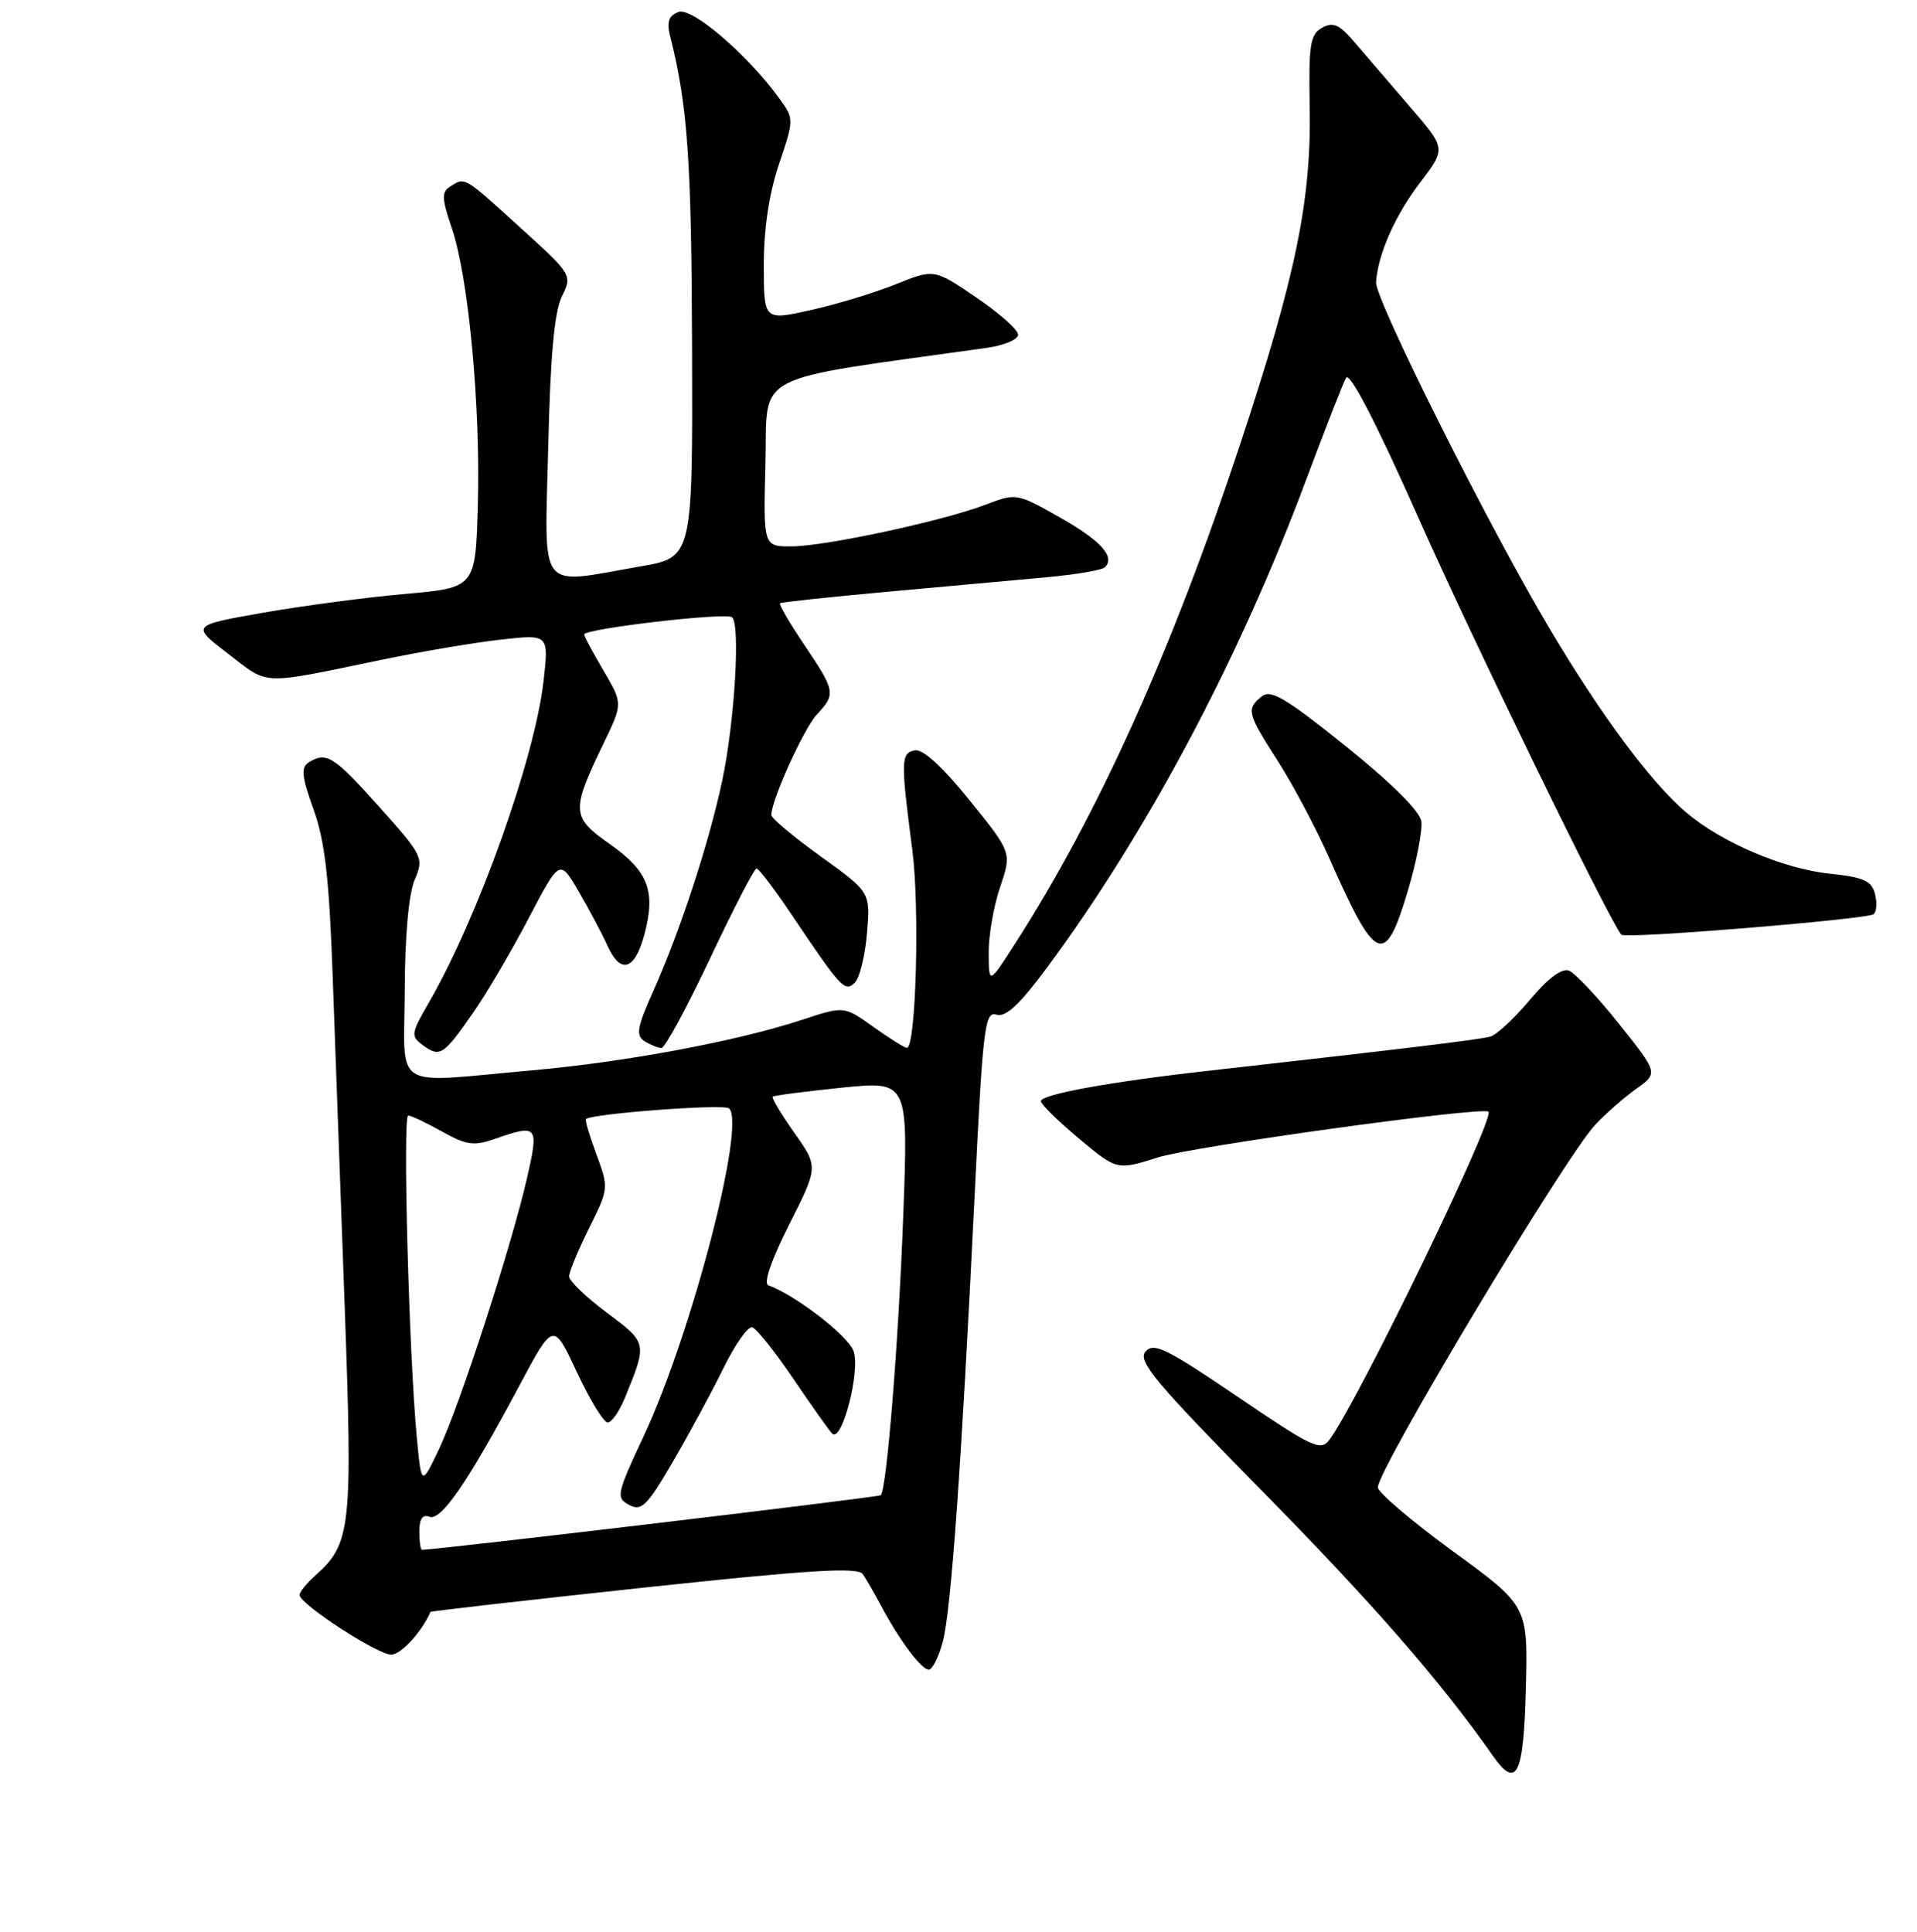 <?xml version="1.0" encoding="UTF-8" standalone="no"?>
<!DOCTYPE svg PUBLIC "-//W3C//DTD SVG 1.1//EN" "http://www.w3.org/Graphics/SVG/1.1/DTD/svg11.dtd" >
<svg xmlns="http://www.w3.org/2000/svg" xmlns:xlink="http://www.w3.org/1999/xlink" version="1.1" viewBox="0 0 256 258">
 <g >
 <path fill="currentColor"
d=" M 203.77 225.42 C 204.04 214.50 204.04 214.50 194.02 207.19 C 188.51 203.17 184.00 199.33 184.00 198.66 C 184.00 196.22 209.02 154.49 213.05 150.21 C 214.45 148.72 216.91 146.56 218.52 145.42 C 221.44 143.33 221.44 143.33 216.22 136.77 C 213.35 133.16 210.33 129.96 209.52 129.64 C 208.57 129.28 206.68 130.69 204.31 133.54 C 202.26 135.99 199.88 138.20 199.04 138.45 C 197.64 138.85 188.18 140.00 161.00 143.06 C 148.27 144.49 139.00 146.18 139.00 147.08 C 139.00 147.48 141.28 149.73 144.08 152.07 C 149.16 156.32 149.16 156.32 154.68 154.58 C 159.33 153.11 197.95 147.77 198.77 148.48 C 199.71 149.28 181.40 187.07 177.57 192.26 C 176.37 193.88 175.39 193.42 165.24 186.53 C 155.71 180.06 154.04 179.25 152.96 180.55 C 151.91 181.82 154.35 184.72 168.67 199.27 C 183.40 214.25 192.42 224.60 199.34 234.48 C 202.55 239.07 203.48 237.15 203.77 225.42 Z  M 125.91 219.25 C 127.02 215.02 128.37 196.06 130.15 159.74 C 131.25 137.19 131.51 135.03 133.06 135.52 C 134.30 135.91 136.14 134.21 139.79 129.28 C 153.18 111.21 165.47 88.09 174.40 64.16 C 176.93 57.38 179.34 51.22 179.75 50.47 C 180.24 49.61 183.75 56.39 189.49 69.31 C 196.76 85.68 215.13 123.40 216.53 124.85 C 217.09 125.43 249.44 122.78 250.22 122.10 C 250.61 121.75 250.69 120.52 250.38 119.36 C 249.94 117.65 248.83 117.16 244.41 116.70 C 238.19 116.06 229.98 112.57 225.22 108.55 C 220.50 104.56 213.81 95.55 206.85 83.82 C 198.68 70.07 183.60 39.94 183.76 37.69 C 184.02 33.92 186.31 28.75 189.65 24.38 C 193.11 19.84 193.11 19.84 188.30 14.28 C 185.66 11.21 182.35 7.35 180.94 5.70 C 178.87 3.26 178.03 2.88 176.55 3.71 C 174.97 4.60 174.75 5.96 174.90 14.12 C 175.14 26.74 173.06 36.86 165.56 59.50 C 156.41 87.12 146.65 108.76 135.58 126.00 C 132.05 131.50 132.05 131.50 132.03 127.28 C 132.01 124.97 132.70 121.00 133.56 118.47 C 135.12 113.87 135.12 113.87 129.47 106.88 C 125.84 102.38 123.23 100.01 122.16 100.22 C 120.30 100.60 120.27 101.53 121.83 113.50 C 122.84 121.24 122.32 140.04 121.10 139.96 C 120.77 139.94 118.75 138.67 116.61 137.14 C 112.72 134.36 112.72 134.36 107.11 136.21 C 98.44 139.07 83.56 141.85 70.95 142.97 C 52.01 144.65 53.99 145.90 54.05 132.25 C 54.07 125.00 54.58 119.35 55.38 117.50 C 56.62 114.58 56.49 114.31 50.63 107.75 C 44.55 100.96 43.58 100.35 41.20 101.85 C 40.17 102.51 40.30 103.76 41.86 108.09 C 43.39 112.30 43.96 117.28 44.43 130.50 C 44.77 139.85 45.49 159.76 46.04 174.75 C 47.10 204.04 46.87 206.19 42.14 210.40 C 40.96 211.45 40.00 212.64 40.00 213.03 C 40.00 214.23 50.39 221.00 52.24 221.00 C 53.55 221.00 56.29 218.02 57.48 215.30 C 57.53 215.19 70.36 213.73 85.98 212.05 C 108.33 209.66 114.57 209.28 115.23 210.26 C 115.69 210.94 116.79 212.85 117.67 214.50 C 120.12 219.10 123.04 223.00 124.03 223.00 C 124.52 223.00 125.37 221.31 125.91 219.25 Z  M 63.23 135.20 C 65.03 132.61 68.35 126.95 70.62 122.61 C 74.75 114.72 74.75 114.72 77.30 119.11 C 78.71 121.52 80.41 124.74 81.09 126.25 C 82.85 130.18 84.75 129.65 86.04 124.87 C 87.61 119.03 86.60 116.38 81.42 112.73 C 76.28 109.10 76.23 108.36 80.63 99.23 C 83.17 93.96 83.17 93.96 80.58 89.55 C 79.16 87.13 78.00 84.97 78.00 84.75 C 78.00 83.97 97.09 81.75 97.78 82.45 C 98.88 83.55 98.10 96.42 96.46 104.20 C 94.71 112.50 90.86 124.27 87.26 132.33 C 85.07 137.22 84.88 138.31 86.08 139.07 C 86.86 139.56 87.88 139.98 88.33 139.98 C 88.79 139.99 91.71 134.60 94.83 128.00 C 97.94 121.40 100.73 116.00 101.03 116.00 C 101.33 116.00 103.46 118.81 105.77 122.25 C 112.33 132.02 112.84 132.56 114.17 131.23 C 114.81 130.59 115.53 127.62 115.78 124.61 C 116.23 119.16 116.23 119.16 109.62 114.40 C 105.98 111.78 103.00 109.29 103.00 108.86 C 103.00 106.89 107.35 97.29 109.08 95.44 C 111.64 92.69 111.57 92.32 107.42 86.15 C 105.45 83.23 103.98 80.72 104.17 80.57 C 104.35 80.43 110.80 79.74 118.50 79.04 C 126.20 78.34 135.73 77.47 139.69 77.11 C 143.64 76.75 147.18 76.15 147.56 75.77 C 148.97 74.36 147.00 72.19 141.45 69.06 C 135.79 65.86 135.69 65.85 131.61 67.41 C 125.87 69.60 110.28 72.95 105.72 72.98 C 101.93 73.00 101.93 73.00 102.22 61.81 C 102.53 49.53 99.83 50.93 131.75 46.47 C 134.09 46.14 135.98 45.34 135.96 44.69 C 135.94 44.03 133.41 41.79 130.34 39.71 C 124.75 35.91 124.75 35.91 119.62 37.97 C 116.81 39.10 111.69 40.66 108.25 41.42 C 102.00 42.82 102.00 42.82 102.00 35.38 C 102.00 30.55 102.71 25.82 104.03 21.91 C 106.04 15.94 106.04 15.87 104.11 13.20 C 99.85 7.31 92.40 0.91 90.60 1.60 C 89.29 2.10 89.01 2.92 89.50 4.86 C 91.84 14.16 92.34 21.37 92.42 46.47 C 92.50 74.45 92.50 74.45 85.50 75.66 C 71.64 78.07 72.74 79.49 73.21 59.75 C 73.49 47.61 74.03 41.65 75.03 39.61 C 76.44 36.74 76.41 36.69 69.47 30.39 C 61.89 23.50 62.12 23.64 60.12 24.91 C 58.95 25.64 58.99 26.52 60.35 30.51 C 62.57 37.04 64.19 54.32 63.81 67.50 C 63.50 78.50 63.50 78.50 54.00 79.34 C 48.77 79.80 40.23 80.94 35.01 81.86 C 25.52 83.54 25.52 83.54 30.51 87.36 C 36.03 91.58 34.55 91.52 51.00 88.12 C 56.23 87.03 63.38 85.82 66.90 85.43 C 73.29 84.71 73.29 84.71 72.59 90.94 C 71.41 101.31 63.87 122.47 57.27 133.91 C 54.86 138.09 54.82 138.39 56.51 139.63 C 58.76 141.27 59.24 140.95 63.23 135.20 Z  M 188.02 118.94 C 189.18 115.05 189.98 110.90 189.81 109.70 C 189.62 108.35 185.78 104.54 179.72 99.67 C 171.65 93.19 169.68 92.02 168.47 93.03 C 166.41 94.73 166.54 95.25 170.66 101.68 C 172.68 104.83 175.72 110.58 177.44 114.45 C 183.77 128.77 184.94 129.27 188.02 118.94 Z  M 56.00 204.53 C 56.00 202.86 56.44 202.23 57.36 202.59 C 58.91 203.18 62.51 197.92 69.38 185.03 C 73.90 176.55 73.90 176.55 77.04 183.28 C 78.77 186.97 80.62 190.00 81.15 190.00 C 81.67 190.00 82.70 188.54 83.43 186.75 C 86.46 179.35 86.47 179.39 81.05 175.34 C 78.27 173.27 76.00 171.08 76.00 170.48 C 76.00 169.88 77.20 166.99 78.66 164.05 C 81.29 158.77 81.30 158.66 79.65 154.20 C 78.73 151.72 78.10 149.59 78.24 149.47 C 79.13 148.73 96.66 147.42 97.36 148.04 C 99.65 150.10 92.37 178.10 85.99 191.75 C 82.33 199.57 82.23 200.05 84.02 201.01 C 85.66 201.89 86.41 201.15 89.84 195.26 C 92.01 191.54 95.06 185.91 96.61 182.74 C 98.16 179.57 99.89 177.12 100.46 177.29 C 101.03 177.46 103.53 180.59 106.00 184.24 C 108.47 187.89 110.79 191.15 111.14 191.49 C 112.44 192.75 114.95 183.00 113.98 180.44 C 113.18 178.35 106.25 173.00 102.61 171.67 C 101.92 171.42 102.98 168.33 105.39 163.55 C 109.28 155.85 109.28 155.85 106.08 151.31 C 104.32 148.82 103.02 146.65 103.19 146.48 C 103.36 146.32 107.50 145.78 112.40 145.28 C 121.30 144.37 121.30 144.37 120.62 162.37 C 119.99 179.34 118.41 198.92 117.62 199.71 C 117.35 199.98 58.32 207.00 56.35 207.00 C 56.16 207.00 56.00 205.89 56.00 204.53 Z  M 55.66 192.00 C 54.61 180.88 53.76 149.00 54.51 149.00 C 54.91 149.00 56.93 149.96 59.02 151.13 C 62.26 152.95 63.28 153.10 66.05 152.13 C 71.81 150.12 71.98 150.32 70.40 157.25 C 68.34 166.32 61.41 187.69 58.65 193.50 C 56.27 198.50 56.27 198.50 55.66 192.00 Z "/>
</g>
</svg>